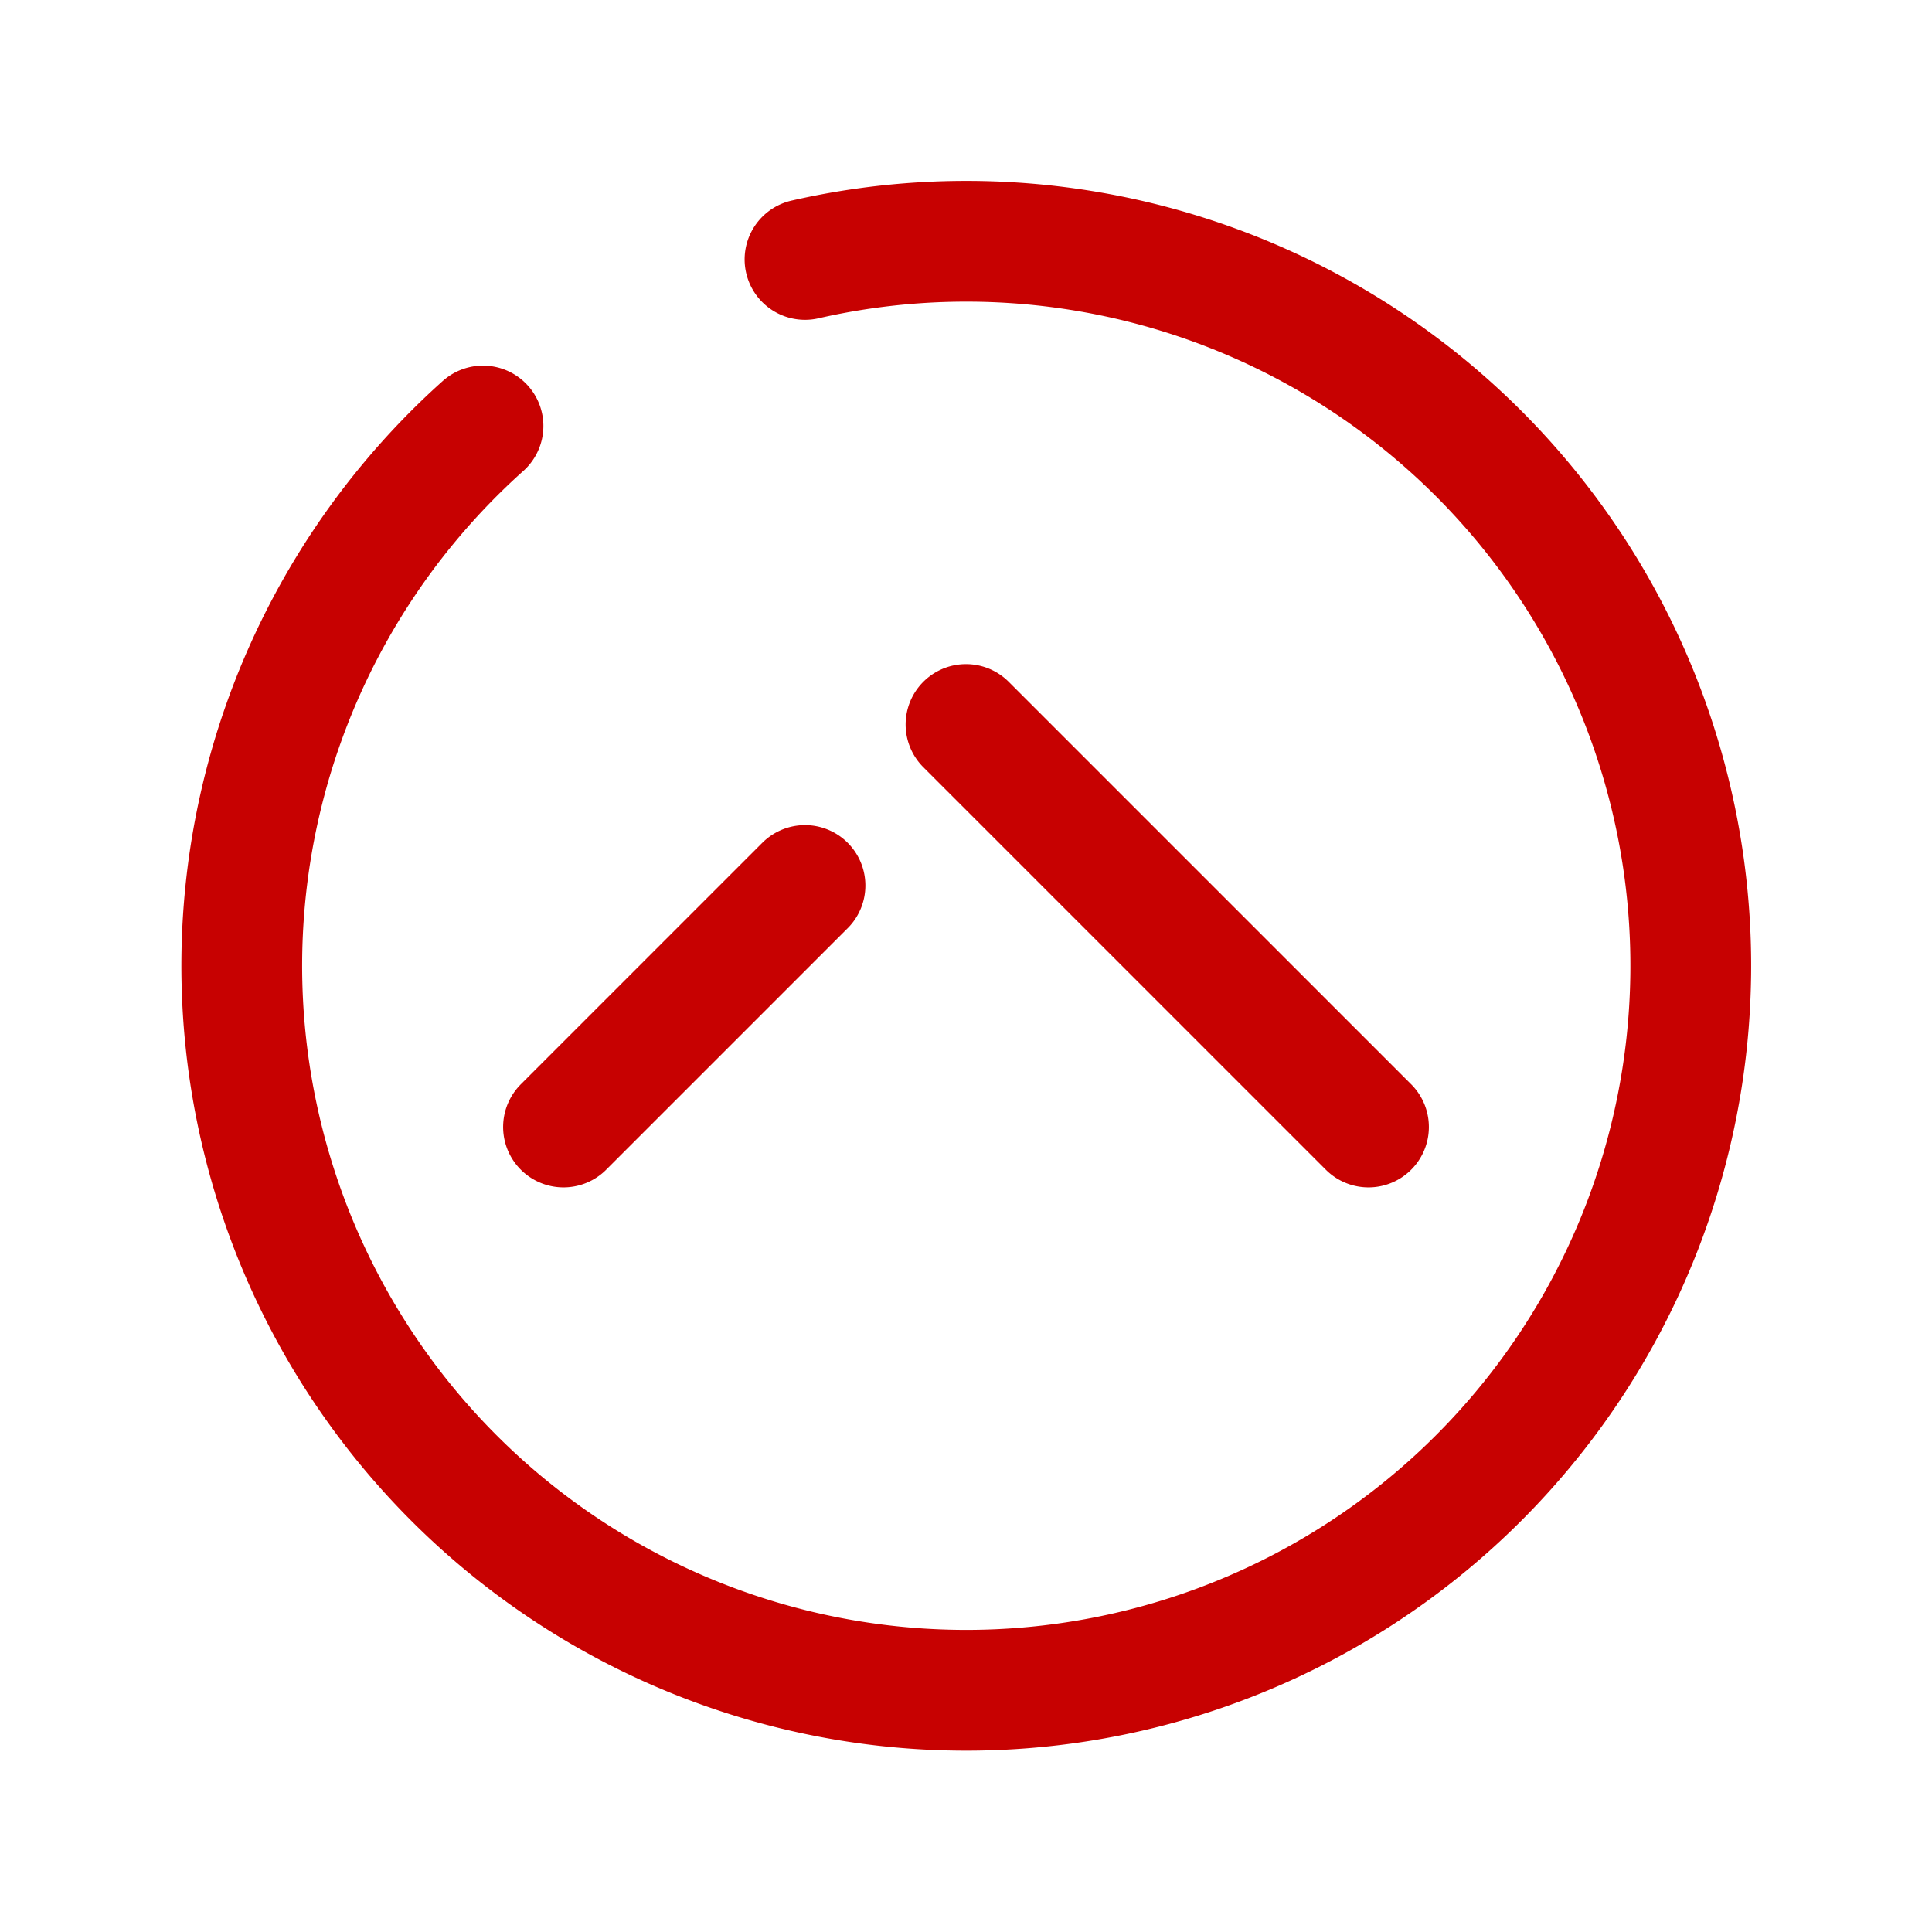 <svg width="800" height="800" viewBox="0 0 24 24" fill="none" xmlns="http://www.w3.org/2000/svg"><path d="M17 14l-5-5m-5 5l3-3m0-7.777a9 9 0 11-4 2.069" stroke="#c70101" stroke-width="1.5" stroke-linecap="round" stroke-linejoin="round"/></svg>